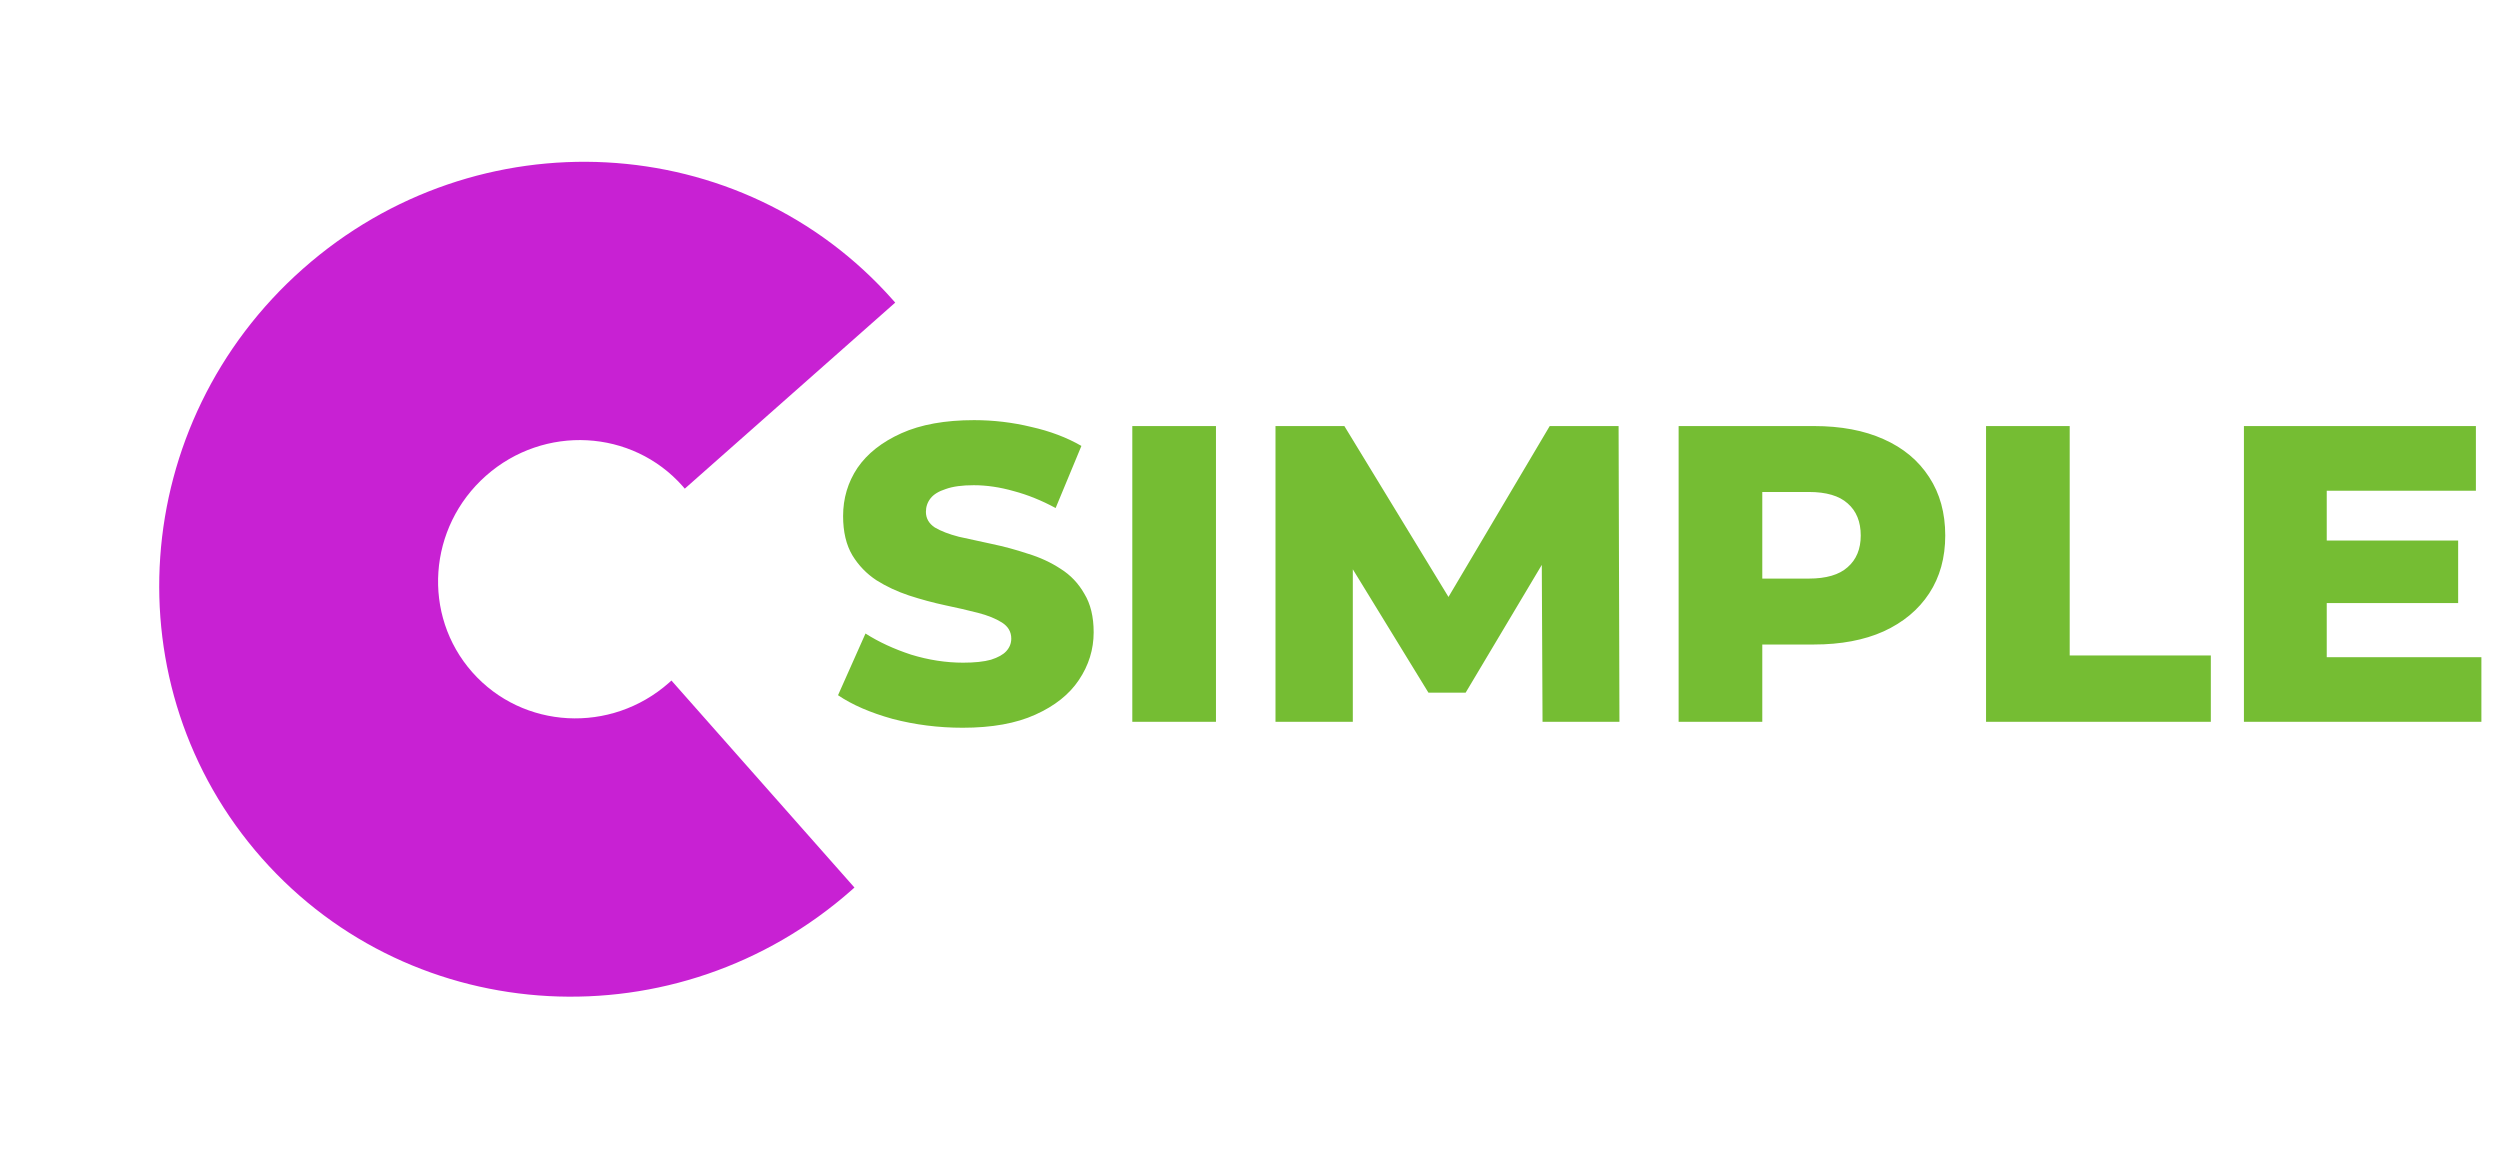 <svg width="142" height="66" viewBox="0 0 142 66" fill="none" xmlns="http://www.w3.org/2000/svg">
<path d="M48.533 50.412C48.487 50.454 48.441 50.495 48.395 50.536C38.495 59.289 23.488 58.489 14.877 48.75C6.265 39.01 7.309 24.018 17.209 15.265C27.109 6.512 42.116 7.312 50.727 17.051C50.768 17.097 50.808 17.143 50.848 17.188L38.896 27.756C38.857 27.709 38.818 27.663 38.777 27.617C35.907 24.371 30.904 24.104 27.604 27.022C24.305 29.94 23.956 34.937 26.827 38.184C29.698 41.43 34.7 41.697 38 38.779C38.046 38.738 38.092 38.696 38.137 38.654L48.533 50.412Z" fill="#C821D3"/>
<path d="M54.68 41.336C53.304 41.336 51.976 41.168 50.696 40.832C49.432 40.48 48.4 40.032 47.6 39.488L49.16 35.984C49.912 36.464 50.776 36.864 51.752 37.184C52.744 37.488 53.728 37.64 54.704 37.64C55.36 37.64 55.888 37.584 56.288 37.472C56.688 37.344 56.976 37.184 57.152 36.992C57.344 36.784 57.44 36.544 57.44 36.272C57.44 35.888 57.264 35.584 56.912 35.36C56.56 35.136 56.104 34.952 55.544 34.808C54.984 34.664 54.36 34.52 53.672 34.376C53 34.232 52.32 34.048 51.632 33.824C50.96 33.6 50.344 33.312 49.784 32.96C49.224 32.592 48.768 32.12 48.416 31.544C48.064 30.952 47.888 30.208 47.888 29.312C47.888 28.304 48.16 27.392 48.704 26.576C49.264 25.76 50.096 25.104 51.2 24.608C52.304 24.112 53.68 23.864 55.328 23.864C56.432 23.864 57.512 23.992 58.568 24.248C59.64 24.488 60.592 24.848 61.424 25.328L59.96 28.856C59.16 28.424 58.368 28.104 57.584 27.896C56.8 27.672 56.04 27.56 55.304 27.56C54.648 27.56 54.12 27.632 53.72 27.776C53.32 27.904 53.032 28.08 52.856 28.304C52.68 28.528 52.592 28.784 52.592 29.072C52.592 29.44 52.76 29.736 53.096 29.96C53.448 30.168 53.904 30.344 54.464 30.488C55.04 30.616 55.664 30.752 56.336 30.896C57.024 31.04 57.704 31.224 58.376 31.448C59.064 31.656 59.688 31.944 60.248 32.312C60.808 32.664 61.256 33.136 61.592 33.728C61.944 34.304 62.12 35.032 62.12 35.912C62.12 36.888 61.84 37.792 61.28 38.624C60.736 39.44 59.912 40.096 58.808 40.592C57.72 41.088 56.344 41.336 54.68 41.336ZM64.315 41V24.2H69.067V41H64.315ZM72.448 41V24.2H76.36L83.32 35.624H81.256L88.024 24.2H91.936L91.984 41H87.616L87.568 30.848H88.312L83.248 39.344H81.136L75.928 30.848H76.84V41H72.448ZM95.346 41V24.2H103.026C104.562 24.2 105.882 24.448 106.986 24.944C108.106 25.44 108.97 26.16 109.578 27.104C110.186 28.032 110.49 29.136 110.49 30.416C110.49 31.68 110.186 32.776 109.578 33.704C108.97 34.632 108.106 35.352 106.986 35.864C105.882 36.36 104.562 36.608 103.026 36.608H97.986L100.098 34.544V41H95.346ZM100.098 35.048L97.986 32.864H102.738C103.73 32.864 104.466 32.648 104.946 32.216C105.442 31.784 105.69 31.184 105.69 30.416C105.69 29.632 105.442 29.024 104.946 28.592C104.466 28.16 103.73 27.944 102.738 27.944H97.986L100.098 25.76V35.048ZM112.807 41V24.2H117.559V37.232H125.575V41H112.807ZM127.455 41V24.2H140.631V27.872H132.159V37.328H140.943V41H127.455ZM131.823 34.256V30.704H139.623V34.256H131.823Z" fill="#75BD33"/>
</svg>

